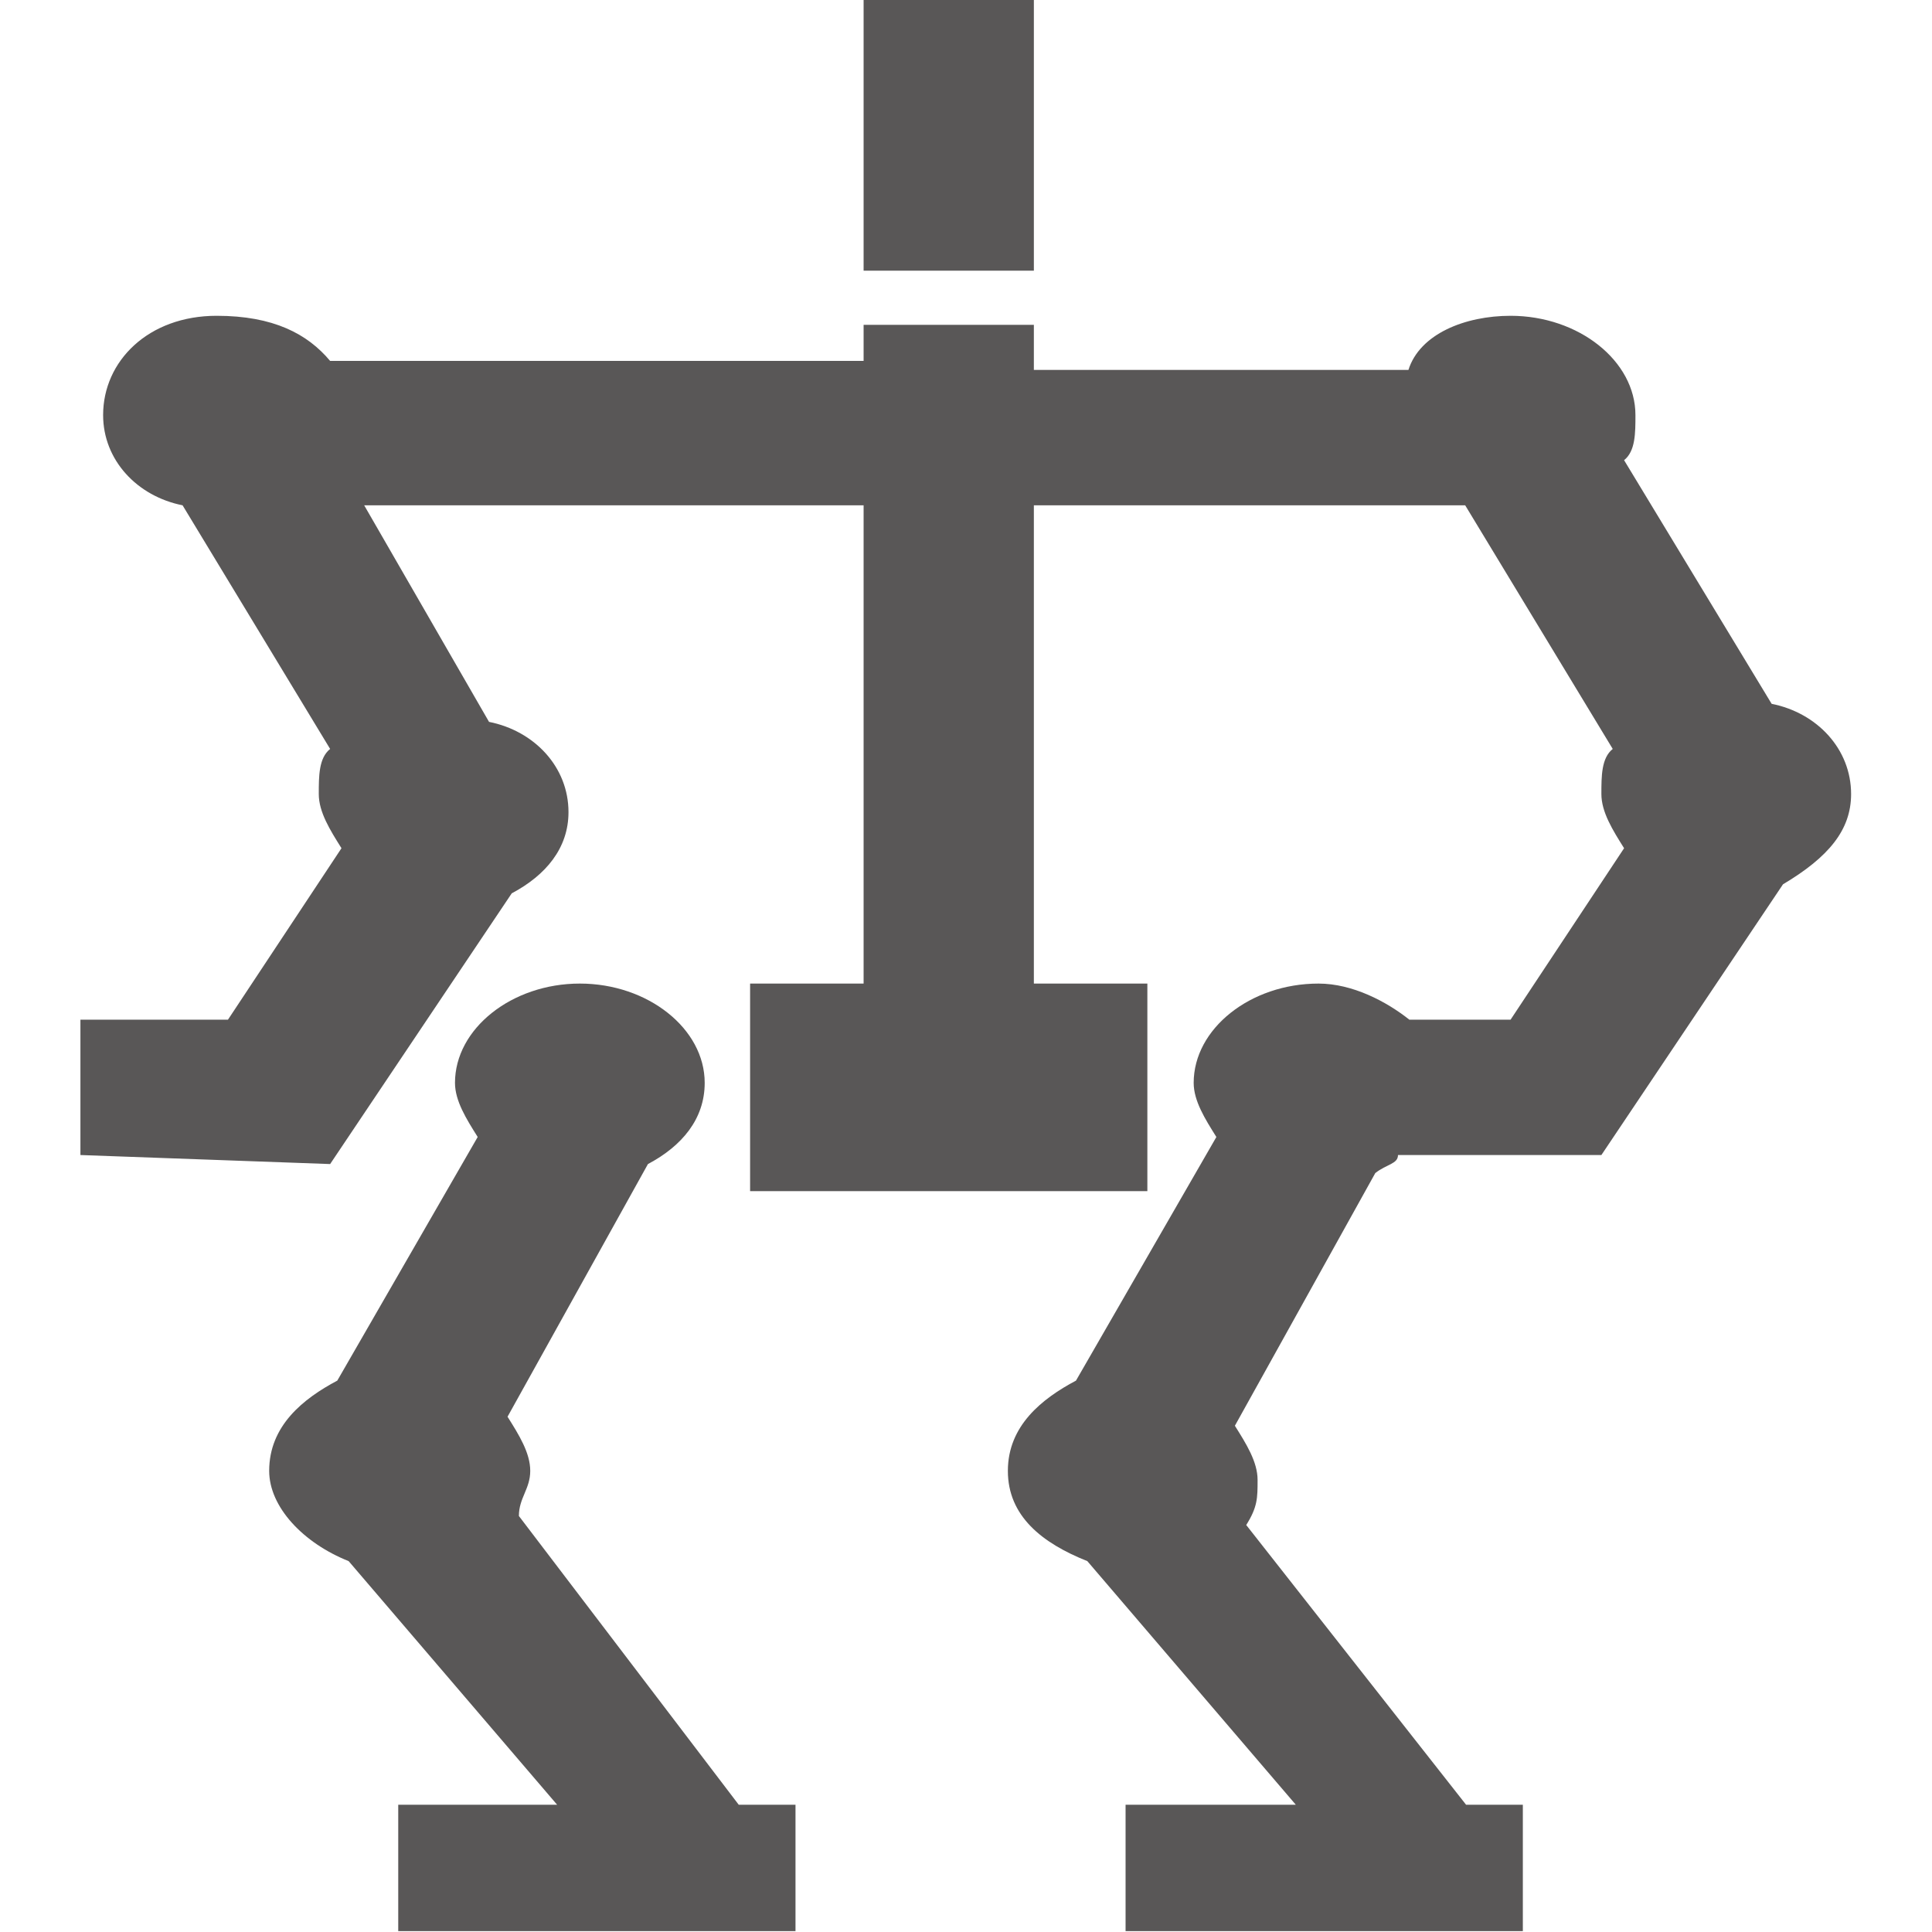 <?xml version="1.0" encoding="UTF-8" standalone="no"?>
<svg
   xmlns:dc="http://purl.org/dc/elements/1.1/"
   xmlns:cc="http://creativecommons.org/ns#"
   xmlns:rdf="http://www.w3.org/1999/02/22-rdf-syntax-ns#"
   xmlns:svg="http://www.w3.org/2000/svg"
   xmlns="http://www.w3.org/2000/svg"
   xml:space="preserve"
   style="enable-background:new 0 0 24 24;"
   viewBox="0 0 24 24"
   y="0px"
   x="0px"
   id="レイヤー_1"
   version="1.1"><defs
   id="defs17" />
<style
   id="style2"
   type="text/css">
	.st0{fill:#F1F0EF;}
	.st1{fill:#595757;}
</style>

<g
   transform="matrix(1.41,0,0,1.121,-5.205,-1.57)"
   id="g12">
	<rect
   style="fill:#595757"
   id="rect6"
   height="3"
   width="1.5"
   class="st1"
   y="1.4"
   x="11.3" />
	<path
   style="fill:#595757"
   id="path8"
   d="M 20,10.2 C 20,9.7 19.7,9.3 19.3,9.2 L 18,6.5 C 18.1,6.4 18.1,6.2 18.1,6 18.1,5.4 17.6,4.9 17,4.9 16.6,4.9 16.2,5.1 16.1,5.5 H 12.8 V 5 H 11.3 V 5.4 H 6.6 C 6.4,5.1 6.1,4.9 5.6,4.9 5,4.9 4.6,5.4 4.6,6 4.6,6.5 4.9,6.9 5.3,7 L 6.6,9.7 C 6.5,9.8 6.5,10 6.5,10.2 c 0,0.2 0.1,0.4 0.2,0.6 l -1,1.9 H 4.4 v 1.5 l 2.2,0.1 1.6,-3 C 8.5,11.1 8.7,10.8 8.7,10.4 8.7,9.9 8.4,9.5 8,9.4 L 6.9,7 h 4.4 v 5.3 h -1 v 2.3 h 3.5 v -2.3 h -1 V 7 h 3.7 v 0 h 0.1 l 1.3,2.7 c -0.1,0.1 -0.1,0.3 -0.1,0.5 0,0.2 0.1,0.4 0.2,0.6 l -1,1.9 h -0.892 c -0.2,-0.2 -0.5,-0.4 -0.8,-0.4 -0.6,0 -1.1,0.5 -1.1,1.1 0,0.2 0.1,0.4 0.2,0.6 l -1.237,2.7 c -0.3,0.2 -0.6,0.5 -0.6,1 0,0.5 0.3,0.8 0.7,1 l 1.837,2.7 h -1.5 v 1.4 h 3.5 v -1.4 h -0.5 l -1.937,-3.1 c 0.1,-0.2 0.1,-0.3 0.1,-0.5 0,-0.2 -0.1,-0.4 -0.2,-0.6 l 1.237,-2.8 c 0.1,-0.1 0.2,-0.1 0.2,-0.2 H 17.8 l 1.6,-3 c 0.4,-0.3 0.6,-0.6 0.6,-1 z"
   class="st1" />
	<path
   style="fill:#595757"
   id="path10"
   d="m 8.263,18.2 c 0,-0.2 0.1,-0.3 0.1,-0.5 0,-0.2 -0.1,-0.4 -0.2,-0.6 L 9.4,14.3 c 0.3,-0.2 0.5,-0.5 0.5,-0.9 0,-0.6 -0.5,-1.1 -1.1,-1.1 -0.6,0 -1.1,0.5 -1.1,1.1 0,0.2 0.1,0.4 0.2,0.6 l -1.237,2.7 c -0.3,0.2 -0.6,0.5 -0.6,1 0,0.4 0.3,0.8 0.7,1 L 8.6,21.4 H 7.2 v 1.4 h 3.5 v -1.4 h -0.5 z"
   class="st1" />
</g>
</svg>
